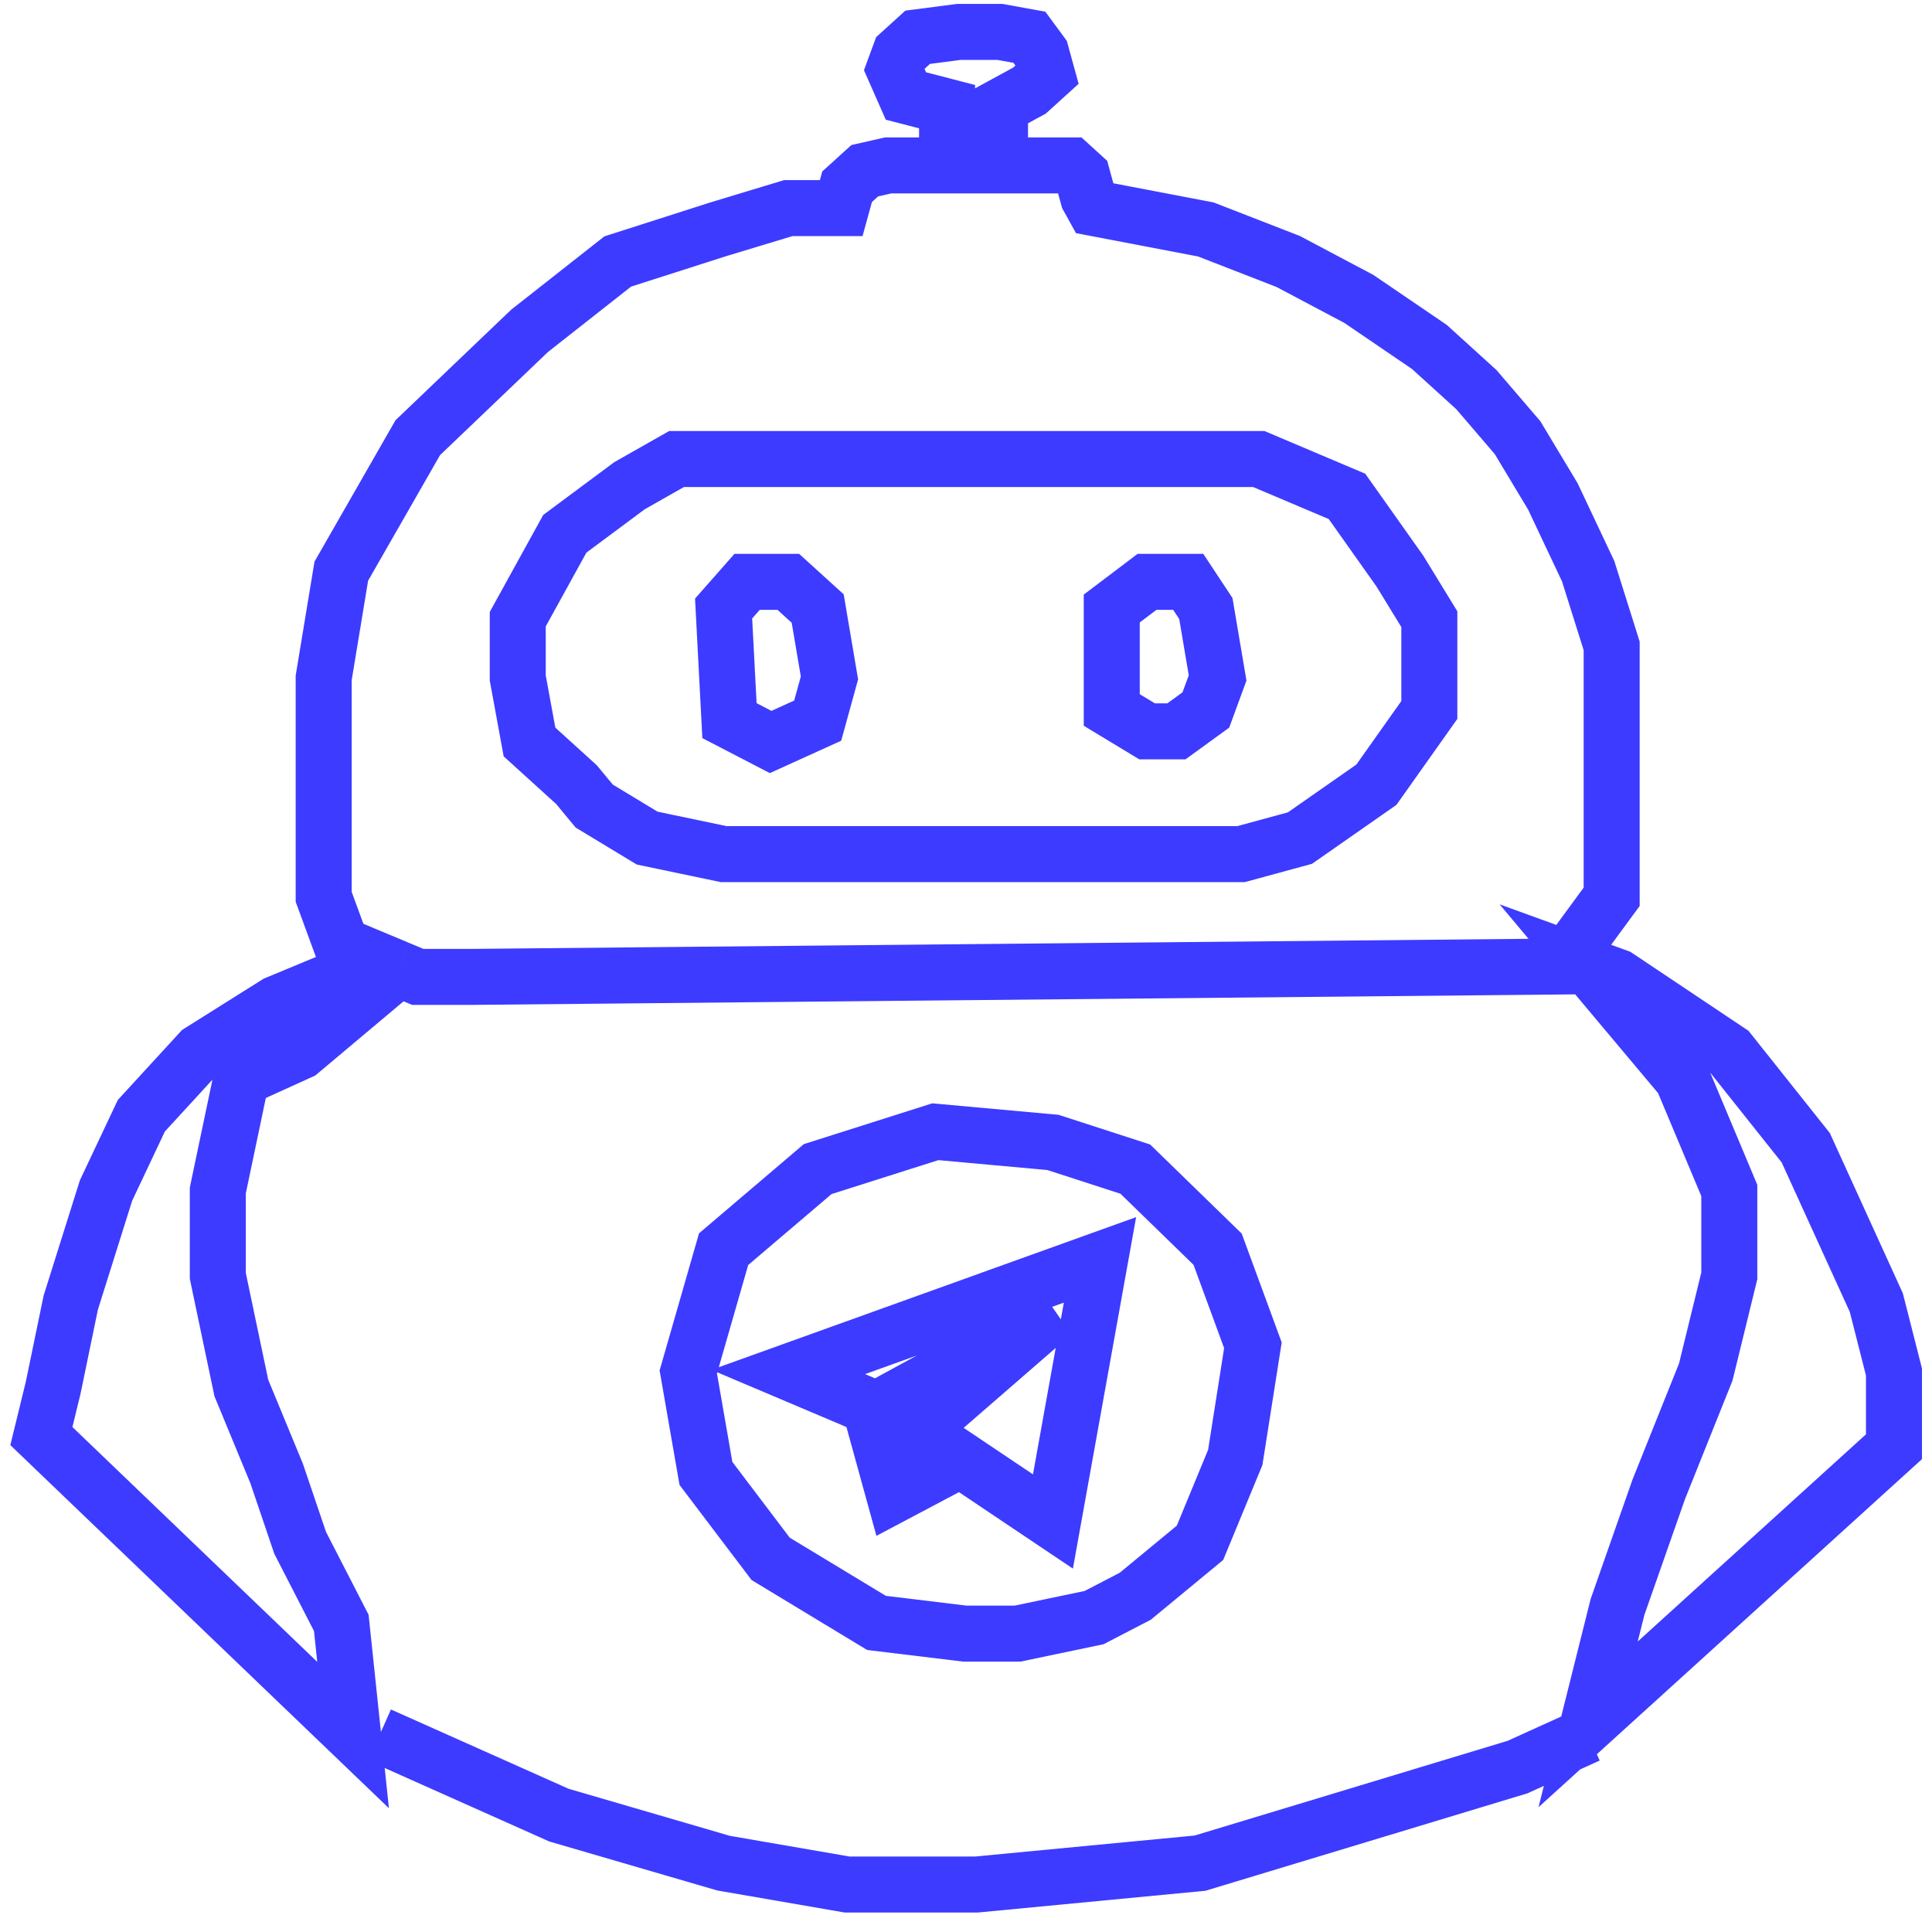 <svg width="73" height="73" viewBox="0 0 73 73" fill="none" xmlns="http://www.w3.org/2000/svg">
<path d="M60.007 36.509L59.563 35.702L60.007 35.096L60.896 33.886V28.036V24.405L60.007 21.581L58.674 18.756L57.341 16.538L55.785 14.722L54.007 13.108L51.341 11.293L48.674 9.88L45.563 8.67L41.341 7.863L41.118 7.46L40.896 6.653L40.452 6.249H38.896H37.785V4.03L38.896 3.425L39.563 2.82L39.341 2.013L38.896 1.408L37.785 1.206H36.23L34.674 1.408L34.007 2.013L33.785 2.618L34.23 3.627L35.785 4.03V6.249H33.563L32.674 6.451L32.007 7.056L31.785 7.863H29.785L27.119 8.67L23.341 9.88L20.007 12.503L15.785 16.538L12.896 21.581L12.23 25.615V29.65V33.886L12.896 35.702L14.341 36.307M60.007 36.509L61.118 36.912L65.341 39.736L68.23 43.367L70.896 49.218L71.563 51.84V54.664L60.007 65.154L61.118 60.716L62.674 56.278L64.452 51.84L65.341 48.209V44.981L63.563 40.745L60.007 36.509ZM60.007 36.509L17.785 36.912H15.785L15.063 36.609M14.341 36.307L10.452 37.921L7.563 39.736L5.341 42.157L4.007 44.981L2.674 49.218L2.007 52.445L1.563 54.261L13.341 65.558L12.896 61.321L11.341 58.295L10.452 55.673L9.119 52.445L8.23 48.209V44.981L9.119 40.745L11.341 39.736L15.063 36.609M14.341 36.307L15.063 36.609M14.341 65.558L21.119 68.584L27.341 70.399L32.007 71.206H36.896L45.341 70.399L51.341 68.584L57.341 66.768L60.007 65.558M32.896 53.252L33.785 56.48L36.452 55.068M29.785 51.84L41.563 47.604L39.785 57.489L34.674 54.059L39.785 49.621L33.118 53.252L29.785 51.84ZM38.452 61.725L41.341 61.12L42.896 60.313L45.341 58.295L46.674 55.068L47.341 50.831L46.007 47.2L42.896 44.174L39.785 43.166L35.341 42.762L30.896 44.174L27.341 47.2L26.007 51.84L26.674 55.673L29.119 58.901L33.118 61.321L36.452 61.725H38.452ZM22.452 30.457L24.452 31.667L27.341 32.272H46.896L49.118 31.667L52.007 29.65L54.007 26.826V23.396L52.896 21.581L50.896 18.756L47.563 17.344H25.563L23.785 18.353L21.341 20.169L19.563 23.396V25.615L20.007 28.036L21.785 29.65L22.452 30.457ZM27.341 22.993L27.563 27.229L29.119 28.036L30.896 27.229L31.341 25.615L30.896 22.993L29.785 21.984H28.23L27.341 22.993ZM42.007 22.993V26.826L43.341 27.633H44.452L45.563 26.826L46.007 25.615L45.563 22.993L44.896 21.984H43.341L42.007 22.993Z" stroke="#3D3BFF" stroke-width="2.116"/>
</svg>

